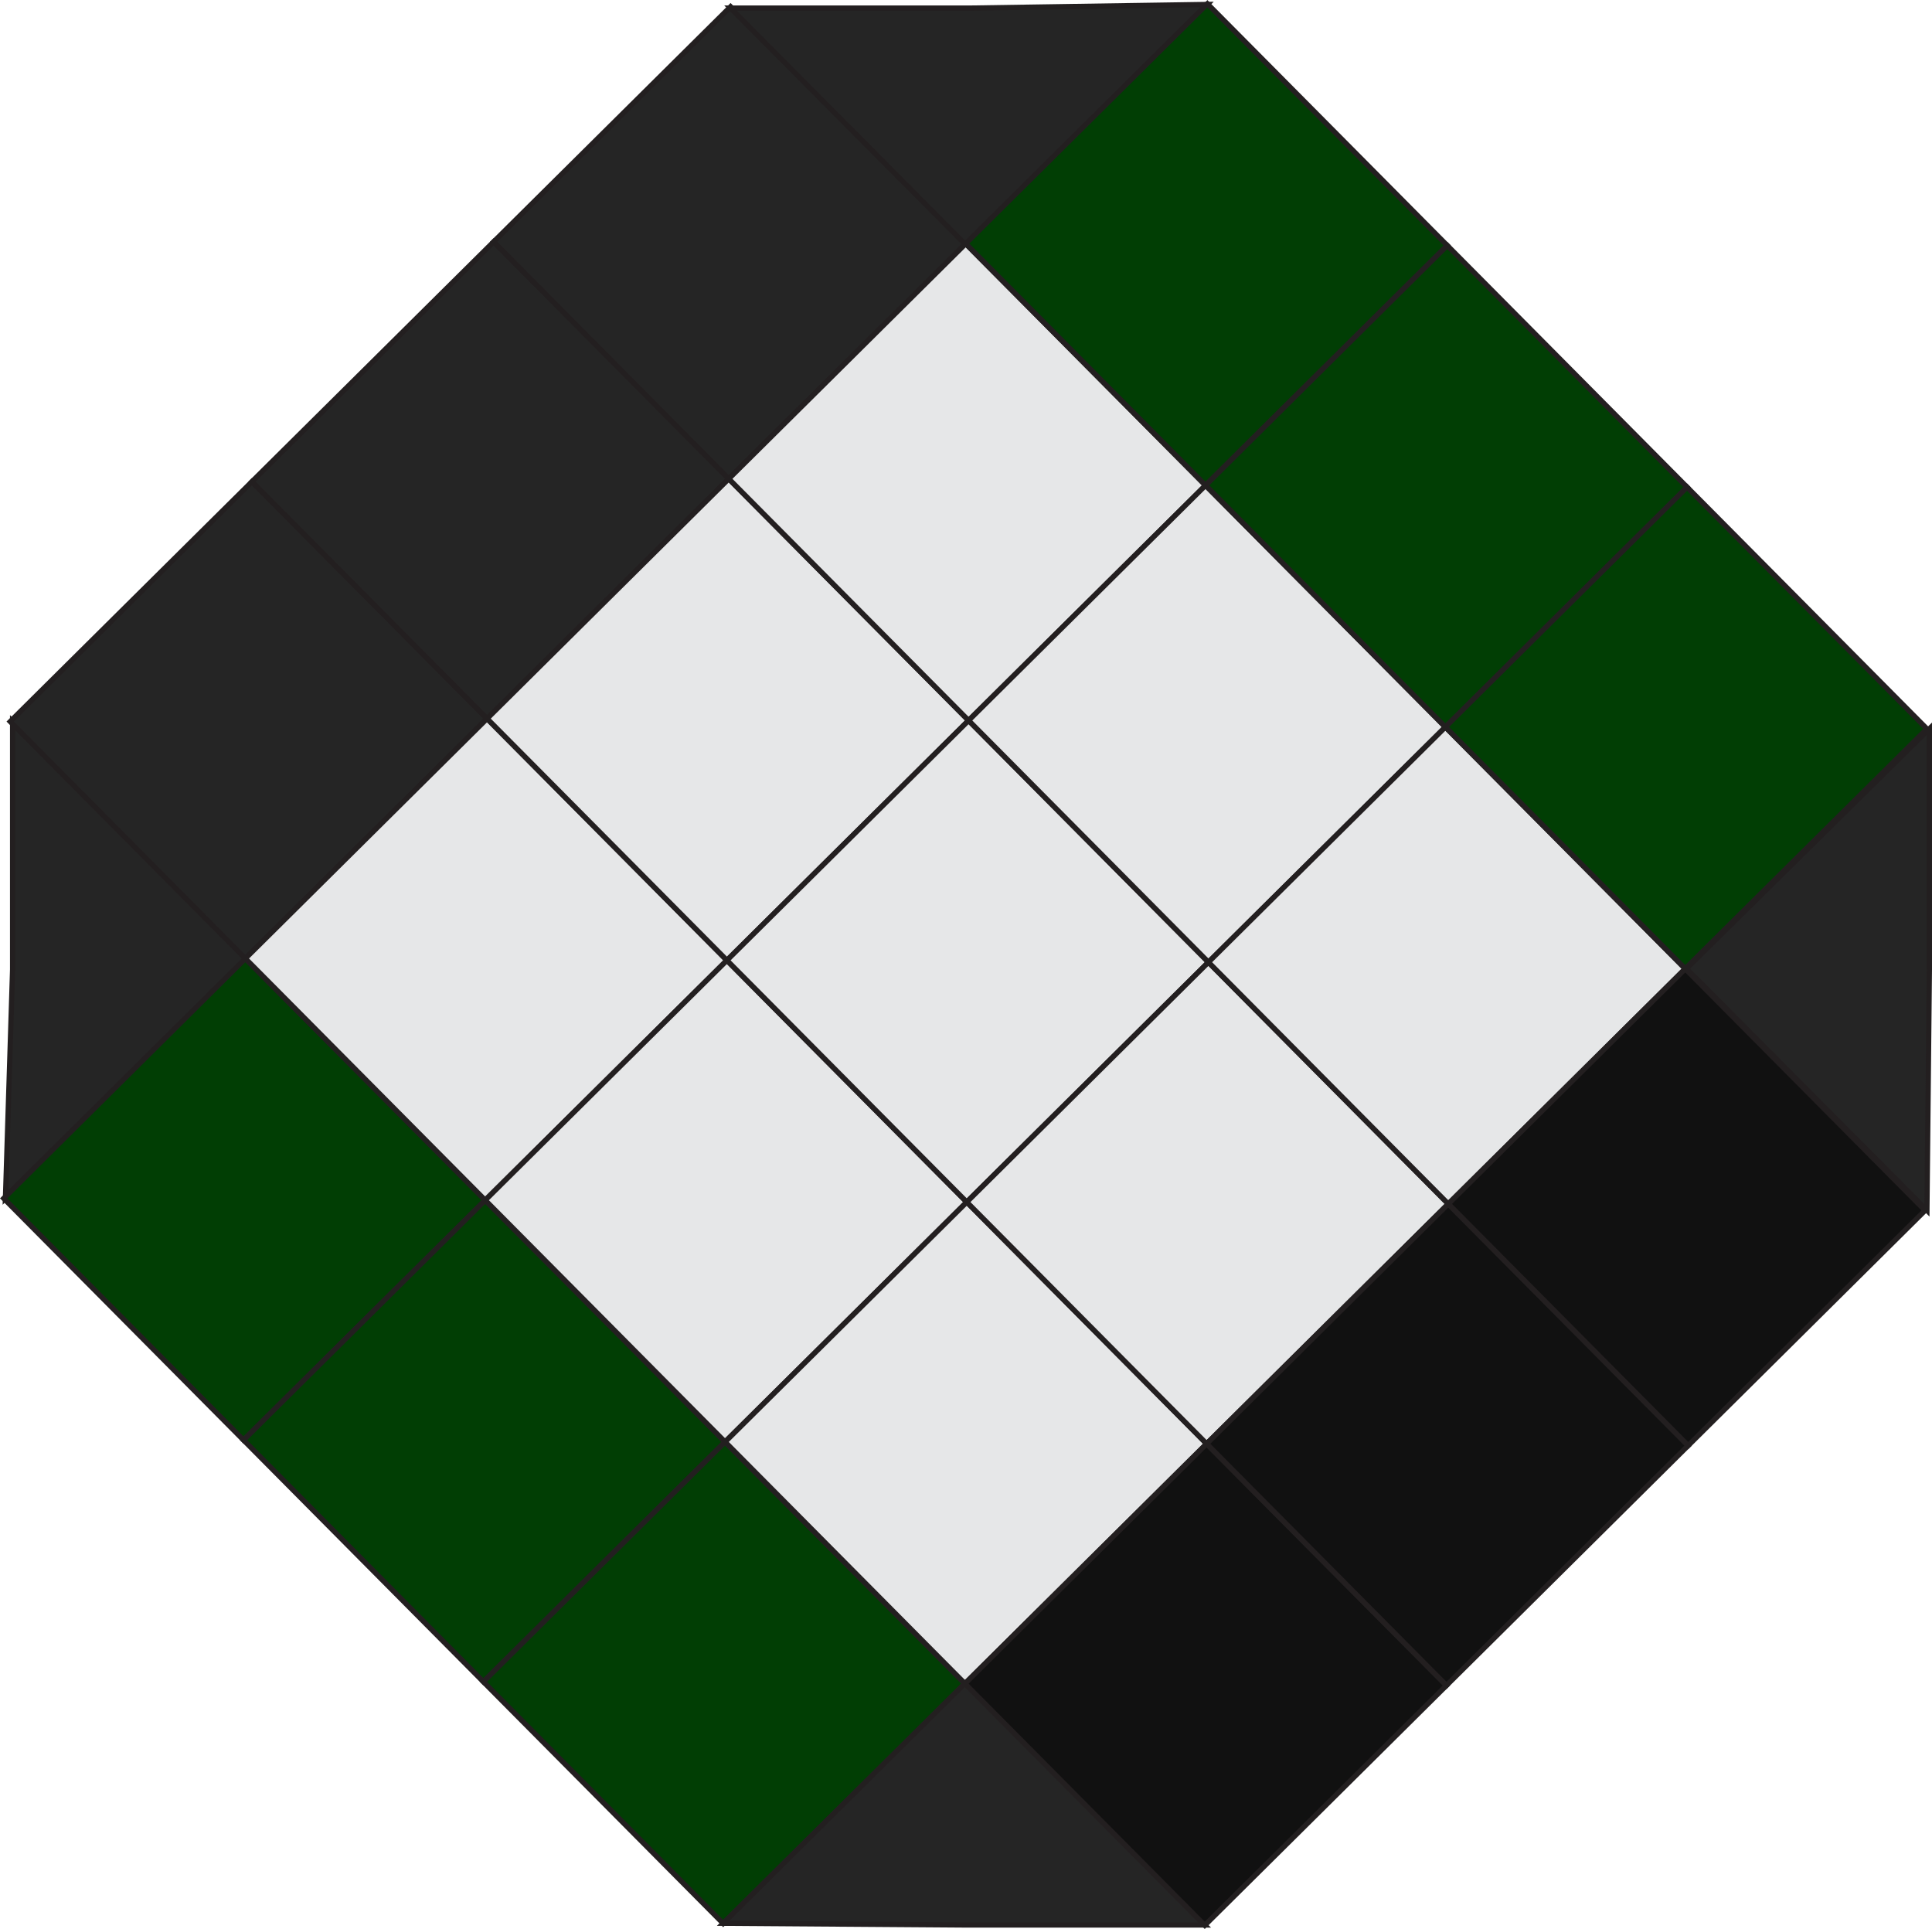<svg id="Layer_1" data-name="Layer 1" xmlns="http://www.w3.org/2000/svg" viewBox="0 0 369.91 369.29"><defs><style>.cls-1{fill:none;}.cls-1,.cls-3,.cls-4,.cls-5,.cls-6{stroke:#231f20;stroke-linecap:round;stroke-miterlimit:10;}.cls-2,.cls-3{fill:#252525;}.cls-4{fill:#013e04;}.cls-5{fill:#e6e7e8;}.cls-6{fill:#111;}</style></defs><title>projectresponsive logo</title><path class="cls-1" d="M560.48,396.12" transform="translate(-271.09 -80.95)"/><path class="cls-1" d="M560.48,396.12" transform="translate(-271.09 -80.95)"/><path class="cls-1" d="M560.48,396.12" transform="translate(-271.09 -80.95)"/><path class="cls-1" d="M560.48,396.12" transform="translate(-271.09 -80.95)"/><path class="cls-1" d="M560.48,396.12" transform="translate(-271.09 -80.95)"/><path class="cls-1" d="M560.48,396.12" transform="translate(-271.09 -80.95)"/><path class="cls-2" d="M331.76,165.66" transform="translate(-271.09 -80.95)"/><path class="cls-1" d="M331.76,165.66" transform="translate(-271.09 -80.95)"/><path class="cls-2" d="M331.76,165.66" transform="translate(-271.09 -80.95)"/><path class="cls-1" d="M331.76,165.66" transform="translate(-271.09 -80.95)"/><path class="cls-2" d="M331.76,165.66" transform="translate(-271.09 -80.95)"/><path class="cls-1" d="M331.76,165.66" transform="translate(-271.09 -80.95)"/><path class="cls-2" d="M331.76,165.66" transform="translate(-271.09 -80.95)"/><path class="cls-1" d="M331.76,165.66" transform="translate(-271.09 -80.95)"/><path class="cls-2" d="M331.76,165.66" transform="translate(-271.09 -80.95)"/><path class="cls-1" d="M331.76,165.66" transform="translate(-271.09 -80.95)"/><path class="cls-2" d="M331.76,165.66" transform="translate(-271.09 -80.95)"/><path class="cls-1" d="M331.76,165.66" transform="translate(-271.09 -80.95)"/><path class="cls-1" d="M586.27,370.52" transform="translate(-271.09 -80.95)"/><path class="cls-1" d="M586.27,370.52" transform="translate(-271.09 -80.95)"/><path class="cls-1" d="M586.27,370.52" transform="translate(-271.09 -80.95)"/><path class="cls-1" d="M586.27,370.52" transform="translate(-271.09 -80.95)"/><path class="cls-1" d="M586.27,370.52" transform="translate(-271.09 -80.95)"/><path class="cls-1" d="M586.27,370.52" transform="translate(-271.09 -80.95)"/><path class="cls-2" d="M360.43,143" transform="translate(-271.09 -80.95)"/><path class="cls-1" d="M360.43,143" transform="translate(-271.09 -80.95)"/><path class="cls-2" d="M360.43,143" transform="translate(-271.09 -80.95)"/><path class="cls-1" d="M360.43,143" transform="translate(-271.09 -80.95)"/><path class="cls-2" d="M360.43,143" transform="translate(-271.09 -80.95)"/><path class="cls-1" d="M360.43,143" transform="translate(-271.09 -80.95)"/><path class="cls-2" d="M360.43,143" transform="translate(-271.09 -80.95)"/><path class="cls-1" d="M360.43,143" transform="translate(-271.09 -80.95)"/><path class="cls-2" d="M360.43,143" transform="translate(-271.09 -80.95)"/><path class="cls-1" d="M360.43,143" transform="translate(-271.09 -80.95)"/><path class="cls-2" d="M360.43,143" transform="translate(-271.09 -80.95)"/><path class="cls-1" d="M360.43,143" transform="translate(-271.09 -80.95)"/><polygon class="cls-3" points="2.41 185.62 2.41 138.13 47.21 183.5 1.04 229.42 2.41 185.62"/><rect class="cls-3" x="286.1" y="186.84" width="65.19" height="63.91" transform="translate(-332.73 207.05) rotate(-44.78)"/><rect class="cls-3" x="332.37" y="140.92" width="65.19" height="63.91" transform="translate(-286.95 226.31) rotate(-44.78)"/><rect class="cls-3" x="378.83" y="95.45" width="63.91" height="63.91" transform="translate(-241.62 245.39) rotate(-44.78)"/><polygon class="cls-3" points="139.87 1.55 185.52 1.55 231.16 0.85 184.89 46.85 139.87 1.55"/><rect class="cls-4" x="285.3" y="277.94" width="65.19" height="65.19" transform="translate(-397.58 233.11) rotate(-44.78)"/><rect class="cls-5" x="331.57" y="232.02" width="65.19" height="65.19" transform="translate(-351.81 252.37) rotate(-44.78)"/><rect class="cls-5" x="377.85" y="186.1" width="65.19" height="65.19" transform="translate(-306.03 271.64) rotate(-44.78)"/><rect class="cls-5" x="424.3" y="140.63" width="63.91" height="65.19" transform="translate(-260.7 290.72) rotate(-44.78)"/><rect class="cls-4" x="469.48" y="95.15" width="65.19" height="65.19" transform="translate(-215.37 309.8) rotate(-44.78)"/><rect class="cls-4" x="331.22" y="324.22" width="65.19" height="65.19" transform="translate(-416.85 278.88) rotate(-44.78)"/><rect class="cls-5" x="377.49" y="278.29" width="65.19" height="65.19" transform="translate(-371.07 298.15) rotate(-44.78)"/><rect class="cls-5" x="423.77" y="232.37" width="65.19" height="65.19" transform="translate(-325.3 317.42) rotate(-44.78)"/><rect class="cls-5" x="470.23" y="186.9" width="63.91" height="65.19" transform="translate(-279.97 336.5) rotate(-44.78)"/><rect class="cls-4" x="515.41" y="141.43" width="65.19" height="65.19" transform="translate(-234.64 355.58) rotate(-44.78)"/><rect class="cls-4" x="377.14" y="370.49" width="65.19" height="65.19" transform="translate(-436.12 324.66) rotate(-44.78)"/><rect class="cls-5" x="423.42" y="324.57" width="65.19" height="65.19" transform="translate(-390.34 343.93) rotate(-44.78)"/><rect class="cls-5" x="469.69" y="278.64" width="65.19" height="65.19" transform="translate(-344.56 363.2) rotate(-44.78)"/><rect class="cls-5" x="516.15" y="233.17" width="63.91" height="65.19" transform="translate(-299.24 382.28) rotate(-44.78)"/><rect class="cls-4" x="561.33" y="187.7" width="65.19" height="65.19" transform="translate(-253.91 401.35) rotate(-44.78)"/><polygon class="cls-3" points="138.47 368.22 184.75 322.29 230.67 368.55 184.57 368.55 138.47 368.22"/><rect class="cls-6" x="469.34" y="370.84" width="65.19" height="65.19" transform="translate(-409.61 389.71) rotate(-44.78)"/><rect class="cls-6" x="515.61" y="324.92" width="65.19" height="65.19" transform="translate(-363.83 408.97) rotate(-44.78)"/><rect class="cls-6" x="562.07" y="279.45" width="63.91" height="65.19" transform="translate(-318.5 428.05) rotate(-44.78)"/><polygon class="cls-3" points="322.9 185.45 369.41 139.53 369.41 185.62 368.94 231.72 322.9 185.45"/></svg>